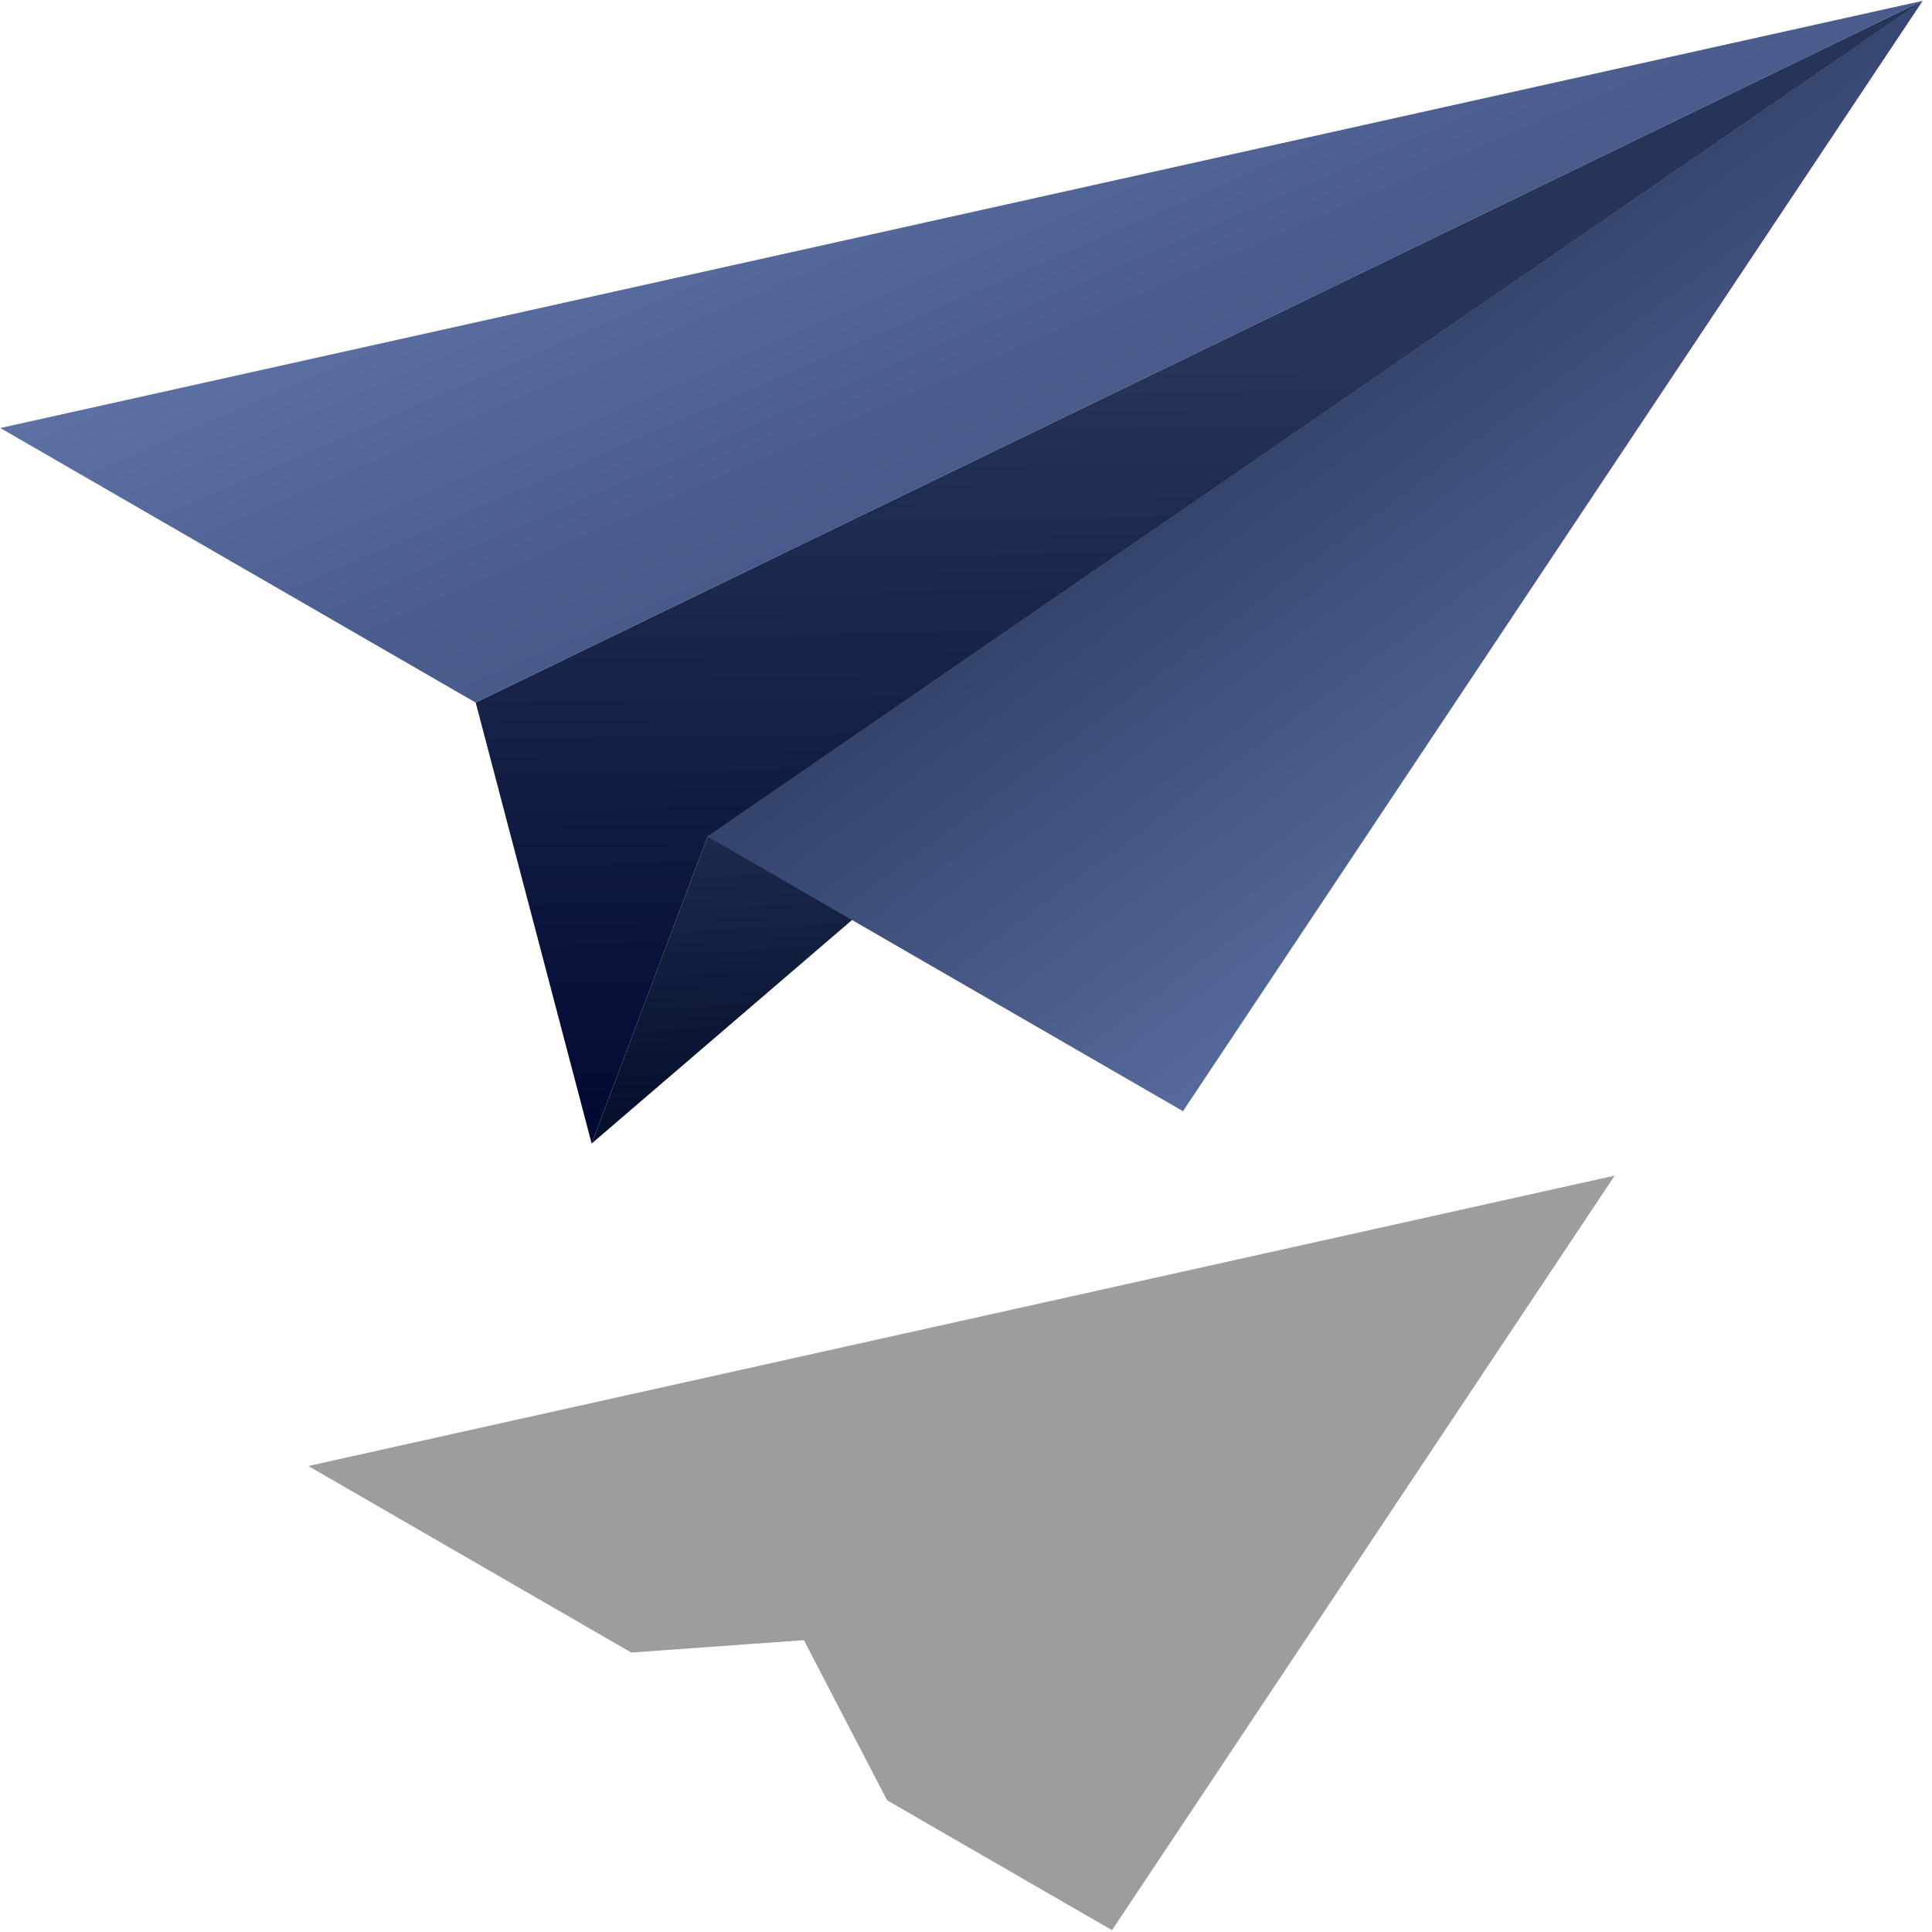 <svg width="165" height="165" viewBox="0 0 165 165" fill="none" xmlns="http://www.w3.org/2000/svg">
<path d="M50.529 97.664L164.206 0.068L60.431 71.448L50.529 97.664Z" fill="url(#paint0_linear_2430_1009)"/>
<path d="M164.206 0.068L40.628 60.005L0.026 36.554L164.206 0.068Z" fill="url(#paint1_linear_2430_1009)"/>
<path d="M164.206 0.068L60.431 71.448L101.032 94.899L164.206 0.068Z" fill="url(#paint2_linear_2430_1009)"/>
<path d="M60.431 71.448L164.206 0.068L40.627 60.006L50.529 97.664L60.431 71.448Z" fill="url(#paint3_linear_2430_1009)"/>
<path opacity="0.4" d="M137.899 100.403L26.331 125.202L52.693 140.429L53.921 141.134L68.657 140.076L75.764 153.754L94.969 164.844L137.899 100.403Z" fill="#090A0C"/>
<defs>
<linearGradient id="paint0_linear_2430_1009" x1="104.519" y1="44.464" x2="107.37" y2="97.663" gradientUnits="userSpaceOnUse">
<stop stop-color="#34446D"/>
<stop offset="1" stop-color="#000A25"/>
</linearGradient>
<linearGradient id="paint1_linear_2430_1009" x1="115.535" y1="94.213" x2="75.595" y2="2.244" gradientUnits="userSpaceOnUse">
<stop stop-color="#34446D"/>
<stop offset="0.697" stop-color="#4A5D8E"/>
<stop offset="1" stop-color="#5F72A6"/>
</linearGradient>
<linearGradient id="paint2_linear_2430_1009" x1="190" y1="83.5" x2="139.265" y2="14.914" gradientUnits="userSpaceOnUse">
<stop offset="0.41" stop-color="#5F72A6"/>
<stop offset="1" stop-color="#34446D"/>
</linearGradient>
<linearGradient id="paint3_linear_2430_1009" x1="101.372" y1="31.24" x2="102.418" y2="97.664" gradientUnits="userSpaceOnUse">
<stop stop-color="#253458"/>
<stop offset="1" stop-color="#000831"/>
</linearGradient>
</defs>
</svg>
